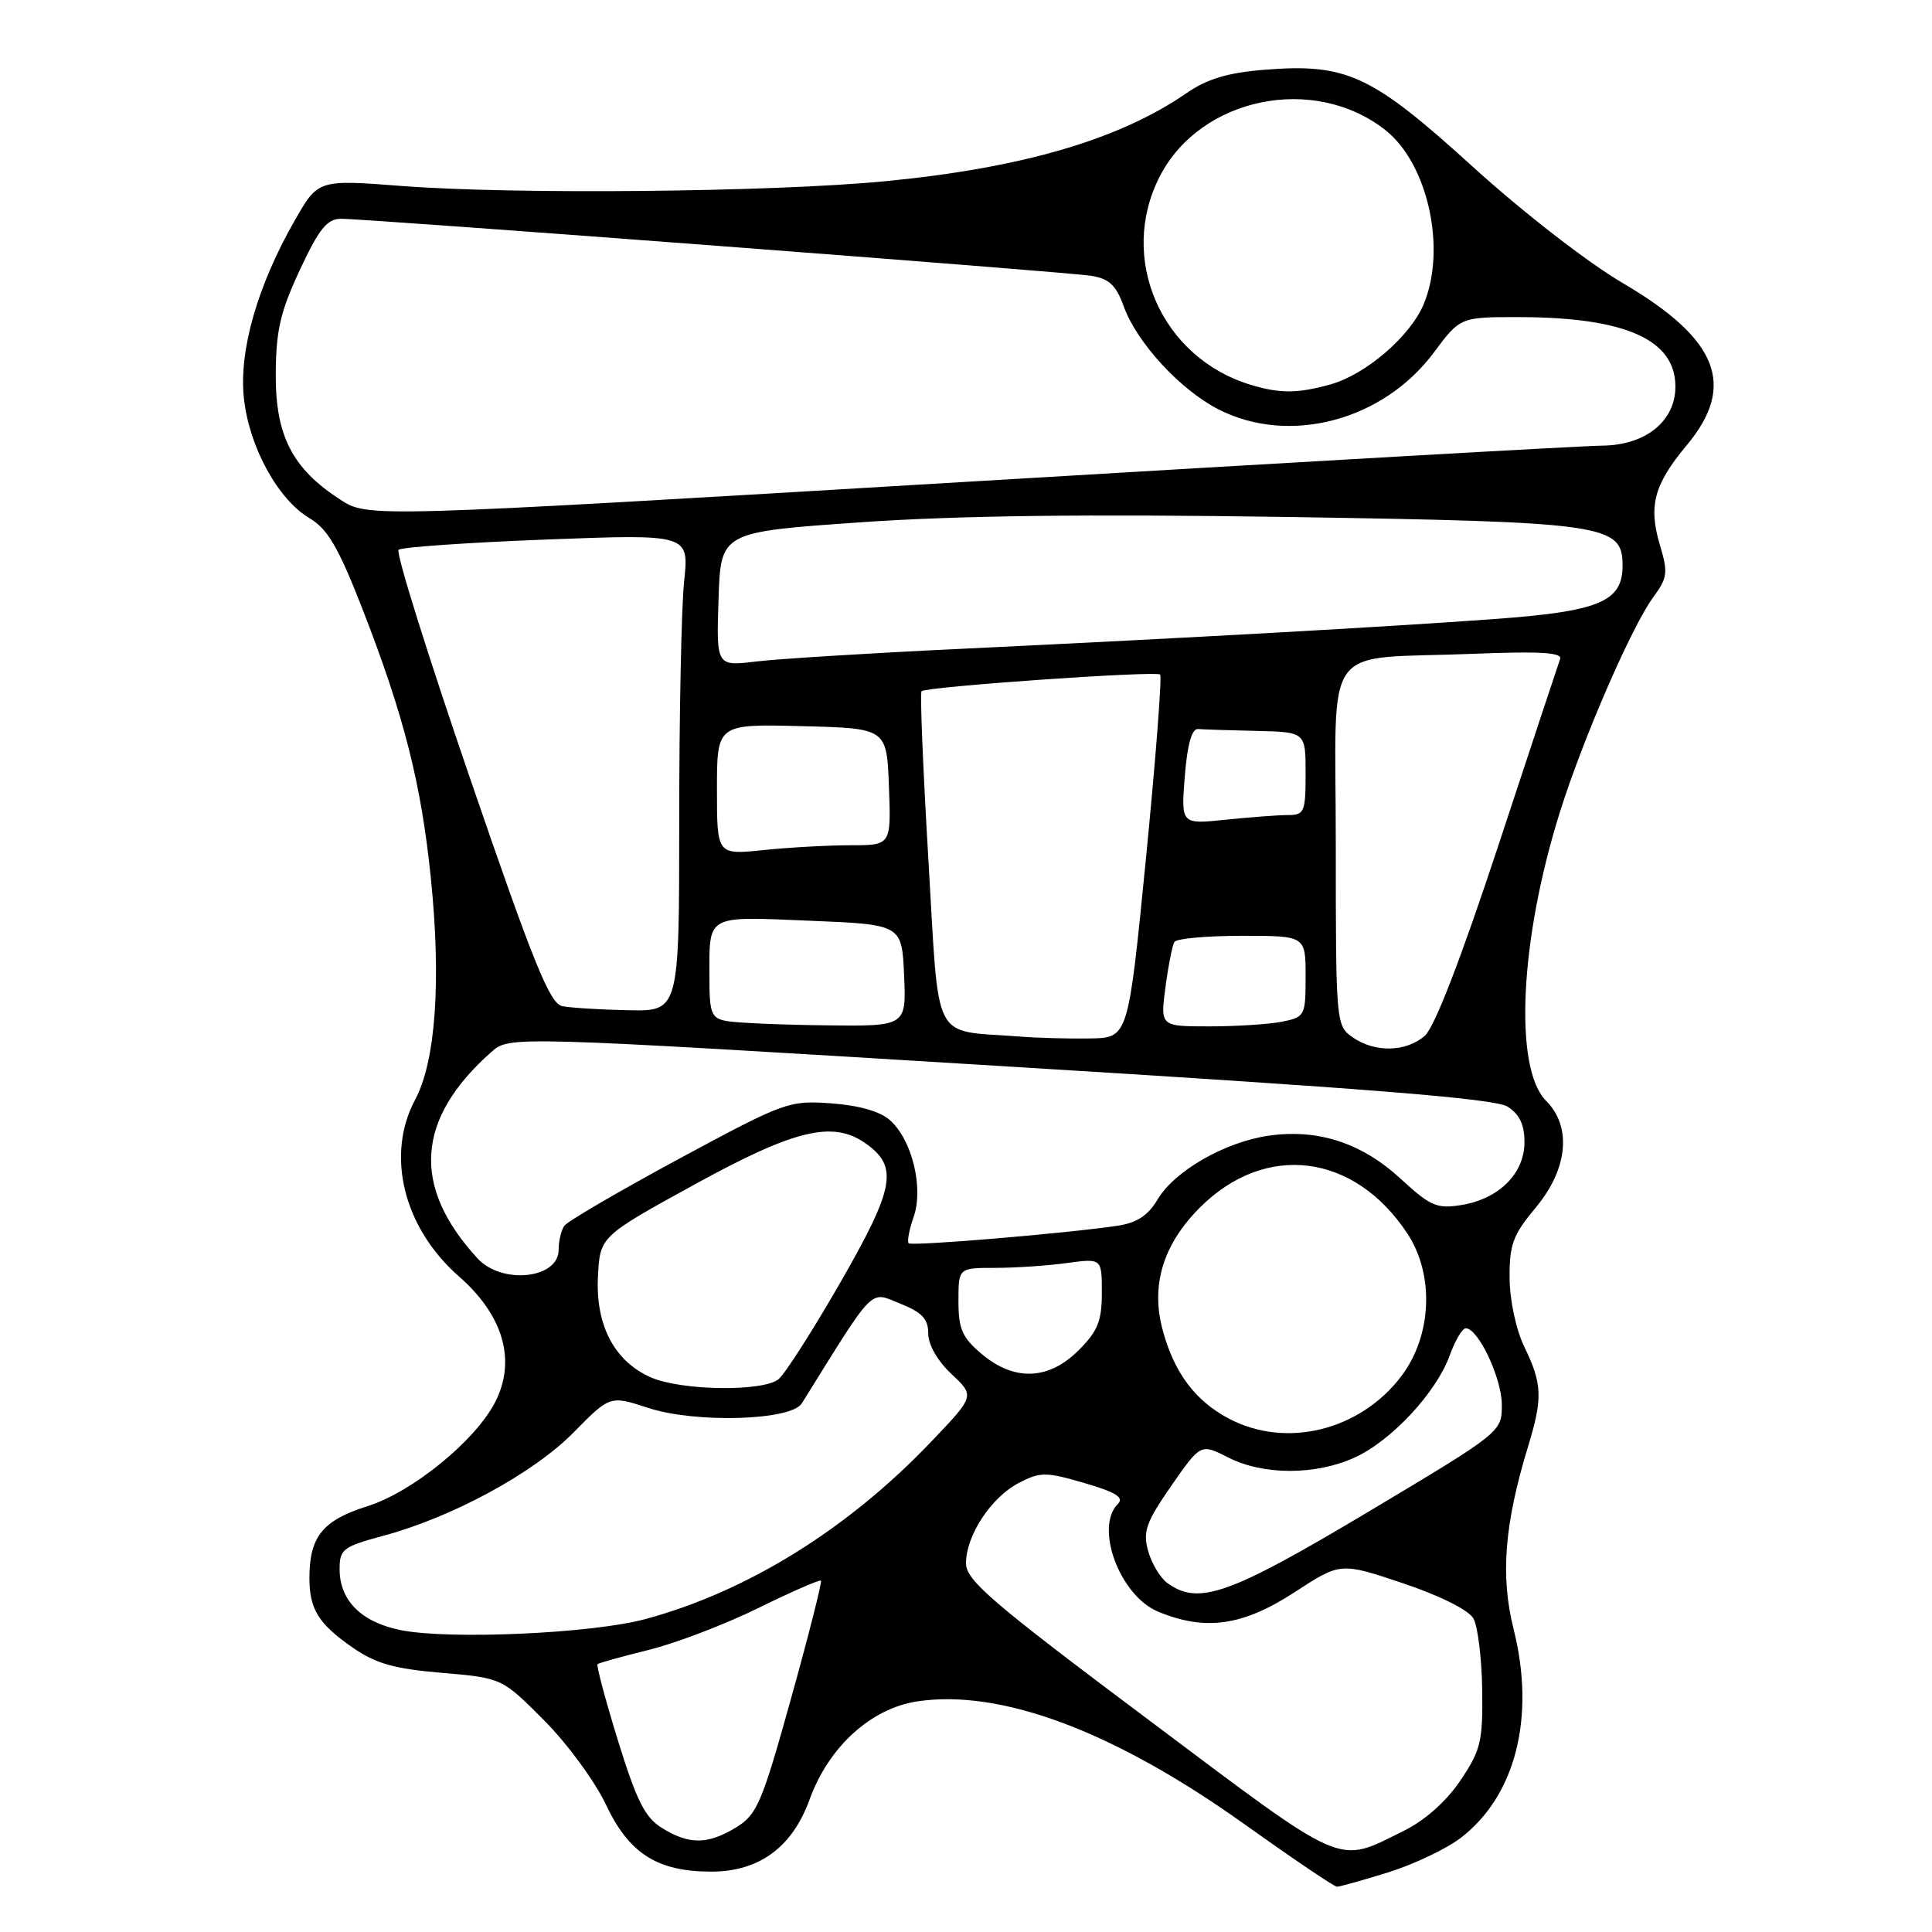 <?xml version="1.0" encoding="UTF-8" standalone="no"?>
<!DOCTYPE svg PUBLIC "-//W3C//DTD SVG 1.1//EN" "http://www.w3.org/Graphics/SVG/1.1/DTD/svg11.dtd" >
<svg xmlns="http://www.w3.org/2000/svg" xmlns:xlink="http://www.w3.org/1999/xlink" version="1.1" viewBox="0 0 256 256">
 <g >
 <path fill="currentColor"
d=" M 183.94 248.10 C 187.31 247.05 191.63 245.00 193.54 243.54 C 200.82 237.98 203.48 227.51 200.57 215.91 C 198.79 208.81 199.33 201.97 202.50 191.59 C 204.43 185.28 204.36 183.38 202.00 178.50 C 200.88 176.19 200.05 172.33 200.03 169.34 C 200.00 164.89 200.48 163.62 203.50 160.00 C 207.75 154.91 208.30 149.30 204.87 145.87 C 200.56 141.56 201.37 124.51 206.71 107.56 C 209.76 97.85 216.25 82.93 219.08 79.11 C 220.95 76.57 221.04 75.87 219.95 72.23 C 218.40 67.04 219.16 64.20 223.49 59.01 C 230.11 51.09 227.69 44.94 215.04 37.52 C 210.37 34.78 201.81 28.14 195.09 22.04 C 181.69 9.87 178.44 8.37 167.45 9.25 C 162.68 9.64 159.94 10.46 157.22 12.34 C 148.30 18.50 135.40 22.27 117.22 24.02 C 102.36 25.45 68.26 25.79 53.33 24.65 C 42.16 23.79 42.16 23.79 39.09 29.15 C 34.14 37.78 31.66 46.39 32.31 52.68 C 32.97 59.15 36.81 66.18 41.02 68.67 C 43.40 70.08 44.83 72.51 47.94 80.47 C 53.51 94.73 55.82 103.80 57.10 116.45 C 58.48 130.06 57.72 140.66 55.01 145.71 C 51.08 153.06 53.47 162.70 60.82 169.14 C 66.73 174.31 68.44 180.31 65.59 185.83 C 62.95 190.93 54.65 197.69 48.74 199.56 C 42.75 201.44 41.00 203.61 41.00 209.11 C 41.00 213.23 42.21 215.18 46.74 218.32 C 49.79 220.44 52.25 221.13 58.55 221.66 C 66.50 222.34 66.50 222.34 72.06 227.92 C 75.13 230.99 78.83 236.03 80.29 239.12 C 83.34 245.61 87.11 248.00 94.25 248.00 C 100.58 248.00 104.97 244.78 107.26 238.48 C 109.79 231.47 115.40 226.36 121.56 225.44 C 132.65 223.78 147.63 229.40 164.83 241.67 C 171.25 246.25 176.79 250.00 177.16 250.00 C 177.52 250.00 180.58 249.14 183.94 248.10 Z  M 152.15 227.86 C 131.30 212.24 128.00 209.40 128.00 207.13 C 128.01 203.45 131.34 198.39 135.01 196.49 C 137.86 195.02 138.57 195.02 143.69 196.51 C 147.84 197.72 148.98 198.42 148.13 199.27 C 145.01 202.39 148.37 211.42 153.43 213.54 C 159.69 216.15 164.66 215.45 171.49 211.01 C 177.62 207.01 177.62 207.01 185.90 209.79 C 190.84 211.45 194.61 213.34 195.24 214.46 C 195.82 215.50 196.34 219.75 196.40 223.92 C 196.49 230.78 196.21 231.92 193.50 235.94 C 191.62 238.72 188.81 241.21 186.00 242.60 C 177.02 247.03 178.68 247.75 152.15 227.86 Z  M 87.72 242.22 C 85.46 240.83 84.36 238.63 81.89 230.66 C 80.22 225.24 79.00 220.68 79.18 220.51 C 79.36 220.35 82.42 219.49 86.00 218.61 C 89.58 217.72 96.10 215.23 100.49 213.07 C 104.88 210.91 108.61 209.28 108.78 209.45 C 108.94 209.61 107.17 216.62 104.83 225.01 C 100.96 238.93 100.31 240.45 97.54 242.14 C 93.78 244.43 91.31 244.45 87.72 242.22 Z  M 53.00 215.98 C 47.84 214.91 45.00 212.05 45.00 207.92 C 45.00 205.28 45.45 204.94 50.75 203.51 C 59.92 201.05 70.68 195.21 76.00 189.81 C 80.83 184.90 80.83 184.90 85.91 186.56 C 92.17 188.61 104.83 188.23 106.24 185.96 C 116.05 170.20 115.17 171.09 119.25 172.72 C 122.18 173.89 123.00 174.76 123.00 176.71 C 123.00 178.20 124.24 180.35 126.09 182.08 C 129.17 184.97 129.17 184.97 123.38 191.04 C 112.33 202.63 98.98 210.91 85.50 214.54 C 78.39 216.46 59.37 217.30 53.00 215.98 Z  M 154.67 209.75 C 153.73 209.06 152.59 207.15 152.13 205.50 C 151.42 202.93 151.86 201.70 155.20 196.88 C 159.10 191.27 159.10 191.27 162.76 193.13 C 167.38 195.49 174.33 195.49 179.50 193.13 C 184.36 190.92 190.32 184.52 192.09 179.61 C 192.81 177.63 193.77 176.00 194.22 176.00 C 195.87 176.00 198.99 182.61 199.00 186.13 C 199.00 189.75 199.00 189.75 181.21 200.38 C 162.85 211.34 158.80 212.77 154.67 209.75 Z  M 162.83 187.97 C 158.37 185.62 155.58 181.89 154.06 176.24 C 152.46 170.30 154.11 164.89 159.00 160.00 C 167.68 151.32 179.47 152.80 186.49 163.46 C 190.10 168.94 189.74 177.04 185.64 182.41 C 180.16 189.58 170.39 191.97 162.83 187.97 Z  M 86.27 182.52 C 81.43 180.41 78.90 175.62 79.23 169.17 C 79.50 163.84 79.50 163.84 92.00 156.97 C 105.27 149.67 110.34 148.45 114.66 151.48 C 119.07 154.56 118.58 157.34 111.40 169.85 C 107.72 176.26 104.01 182.06 103.16 182.75 C 101.09 184.43 90.32 184.28 86.27 182.52 Z  M 130.08 179.41 C 127.50 177.24 127.00 176.11 127.00 172.41 C 127.00 168.00 127.00 168.00 131.86 168.00 C 134.53 168.00 138.81 167.71 141.36 167.36 C 146.00 166.73 146.00 166.73 146.00 171.29 C 146.00 175.04 145.46 176.39 142.92 178.92 C 138.96 182.88 134.41 183.06 130.08 179.41 Z  M 63.28 166.75 C 54.50 157.20 55.10 148.26 65.11 139.39 C 67.50 137.28 67.50 137.28 132.50 141.25 C 181.22 144.22 198.06 145.57 199.75 146.63 C 201.34 147.63 202.00 149.01 202.00 151.35 C 202.00 155.50 198.62 158.86 193.65 159.67 C 190.40 160.20 189.53 159.82 185.59 156.19 C 180.43 151.43 174.61 149.54 168.07 150.49 C 162.27 151.34 155.60 155.17 153.37 158.96 C 152.12 161.07 150.64 162.03 148.07 162.42 C 141.29 163.43 120.82 165.15 120.40 164.74 C 120.18 164.51 120.47 162.94 121.06 161.26 C 122.40 157.41 120.87 151.10 117.97 148.47 C 116.64 147.27 113.90 146.48 110.15 146.20 C 104.52 145.80 103.98 146.00 89.93 153.57 C 82.00 157.86 75.17 161.84 74.77 162.43 C 74.36 163.02 74.02 164.46 74.02 165.63 C 73.99 169.46 66.49 170.24 63.28 166.75 Z  M 179.22 137.44 C 177.03 135.91 177.00 135.55 177.00 111.99 C 177.00 84.38 174.78 87.45 195.33 86.63 C 204.11 86.28 207.04 86.46 206.72 87.33 C 206.49 87.97 202.81 99.07 198.55 112.00 C 193.58 127.05 190.08 136.13 188.79 137.25 C 186.30 139.42 182.16 139.50 179.22 137.44 Z  M 135.00 137.34 C 123.32 136.43 124.49 138.72 123.02 113.96 C 122.30 101.86 121.89 91.79 122.11 91.59 C 122.76 90.98 153.19 88.86 153.72 89.38 C 153.98 89.65 153.14 100.58 151.85 113.68 C 149.50 137.50 149.50 137.50 144.50 137.60 C 141.75 137.65 137.47 137.54 135.00 137.34 Z  M 96.25 135.29 C 94.25 134.91 94.00 134.26 94.00 129.51 C 94.00 121.10 93.42 121.43 107.26 122.00 C 119.50 122.50 119.50 122.50 119.80 129.25 C 120.09 136.00 120.09 136.00 109.30 135.86 C 103.36 135.79 97.49 135.53 96.25 135.29 Z  M 154.43 130.81 C 154.81 127.95 155.34 125.25 155.62 124.81 C 155.89 124.36 159.92 124.00 164.56 124.00 C 173.00 124.00 173.00 124.00 173.00 129.38 C 173.00 134.59 172.91 134.77 169.88 135.38 C 168.16 135.72 163.82 136.00 160.25 136.00 C 153.74 136.00 153.74 136.00 154.43 130.81 Z  M 74.50 133.32 C 72.85 132.98 70.69 127.65 62.31 103.21 C 56.70 86.87 52.42 73.21 52.81 72.85 C 53.19 72.50 62.01 71.89 72.40 71.49 C 91.31 70.77 91.31 70.77 90.65 77.03 C 90.29 80.48 90.00 94.70 90.00 108.65 C 90.00 134.00 90.00 134.00 83.25 133.86 C 79.54 133.79 75.60 133.54 74.50 133.32 Z  M 95.00 104.61 C 95.00 95.93 95.00 95.93 106.25 96.22 C 117.50 96.50 117.50 96.50 117.79 104.25 C 118.08 112.00 118.08 112.00 112.69 112.00 C 109.72 112.00 104.53 112.29 101.15 112.64 C 95.00 113.28 95.00 113.28 95.00 104.61 Z  M 156.99 102.87 C 157.33 98.63 157.92 96.53 158.75 96.60 C 159.44 96.66 162.93 96.77 166.50 96.85 C 173.00 97.00 173.00 97.00 173.00 102.50 C 173.00 107.61 172.83 108.00 170.65 108.00 C 169.35 108.00 165.64 108.28 162.39 108.62 C 156.49 109.23 156.49 109.23 156.99 102.87 Z  M 95.21 79.39 C 95.50 70.50 95.50 70.50 114.00 69.21 C 126.87 68.31 144.04 68.10 170.39 68.50 C 212.79 69.16 215.00 69.47 215.00 74.93 C 215.00 79.75 211.93 81.02 197.81 82.04 C 183.67 83.07 157.96 84.51 127.00 85.99 C 115.17 86.55 103.12 87.30 100.21 87.65 C 94.92 88.29 94.92 88.29 95.21 79.39 Z  M 45.08 66.20 C 38.73 62.08 36.49 57.73 36.54 49.57 C 36.57 43.78 37.15 41.28 39.74 35.75 C 42.29 30.29 43.34 29.00 45.20 28.99 C 48.74 28.99 141.09 36.00 144.55 36.54 C 146.97 36.92 147.88 37.77 148.91 40.62 C 150.63 45.39 156.38 51.64 161.43 54.23 C 170.82 59.04 183.26 55.76 190.00 46.70 C 193.50 42.00 193.50 42.00 201.50 42.02 C 215.41 42.07 222.00 45.02 222.00 51.22 C 222.00 55.81 218.06 58.99 212.30 59.05 C 209.66 59.07 171.78 61.23 128.13 63.84 C 48.75 68.58 48.75 68.58 45.08 66.20 Z  M 165.76 51.00 C 153.85 47.42 148.08 34.20 153.70 23.33 C 159.10 12.87 174.12 9.80 183.56 17.23 C 189.21 21.67 191.70 32.98 188.65 40.30 C 186.86 44.57 180.98 49.63 176.28 50.94 C 171.93 52.15 169.61 52.16 165.76 51.00 Z "/>
</g>
</svg>